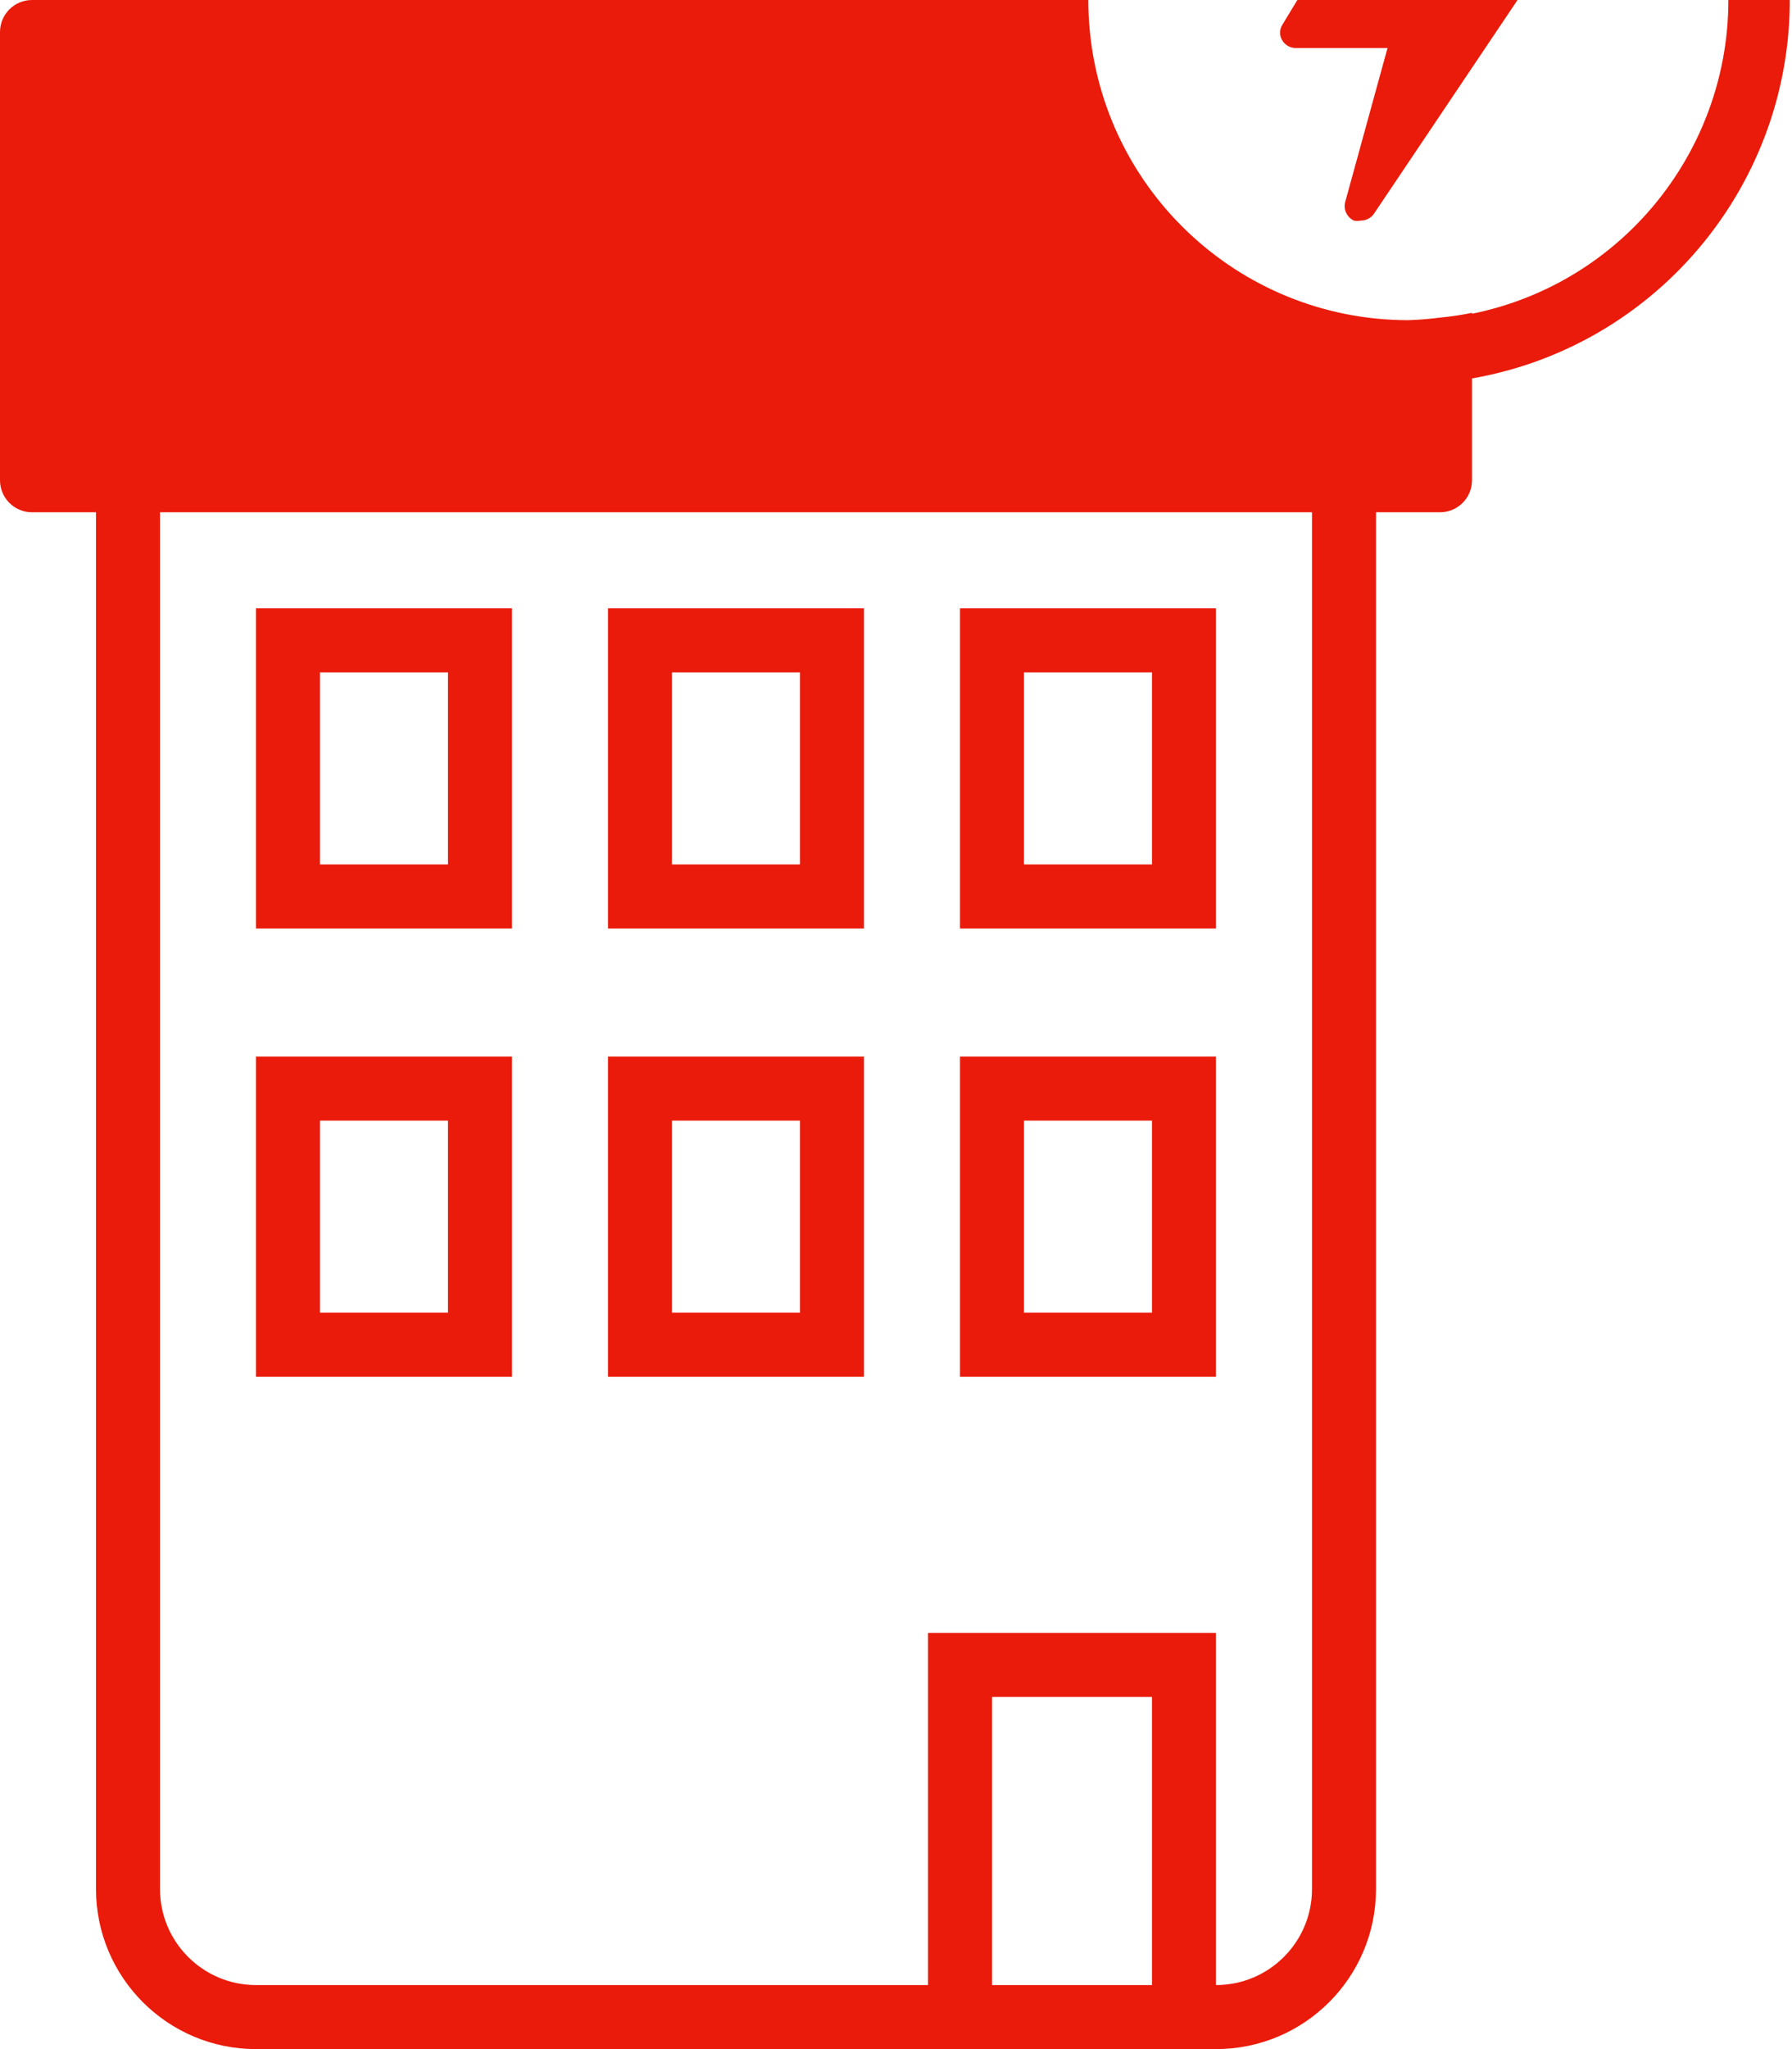 <svg xmlns="http://www.w3.org/2000/svg" width="56" height="64" viewBox="0 0 56 64">
  <path fill="#EA1B0A" fill-rule="evenodd" d="M37,38 L29,38 L29,48 L37,48 L37,38 Z M35,46 L31,46 L31,40 L35,40 L35,46 Z M48,38 L40,38 L40,48 L48,48 L48,38 Z M46,46 L42,46 L42,40 L46,40 L46,46 Z M59,38 L51,38 L51,48 L59,48 L59,38 Z M57,46 L53,46 L53,40 L57,40 L57,46 Z M48,52 L40,52 L40,62 L48,62 L48,52 Z M46,60 L42,60 L42,54 L46,54 L46,60 Z M37,52 L29,52 L29,62 L37,62 L37,52 Z M35,60 L31,60 L31,54 L35,54 L35,60 Z M59,52 L51,52 L51,62 L59,62 L59,52 Z M57,60 L53,60 L53,54 L57,54 L57,60 Z M68.94,17.74 C69.032,17.89 69.032,18.08 68.94,18.23 L63.94,25.67 C63.846,25.809 63.688,25.892 63.52,25.89 C63.451,25.904 63.379,25.904 63.31,25.89 C63.087,25.786 62.973,25.536 63.04,25.3 L64.36,20.5 L61.5,20.5 C61.324,20.503 61.16,20.411 61.07,20.26 C60.98,20.113 60.98,19.927 61.07,19.78 L65.6,12.3 C65.634,12.258 65.675,12.221 65.72,12.19 C65.789,12.145 65.868,12.117 65.95,12.11 L66,12.11 C66.272,12.115 66.49,12.338 66.49,12.61 L66.49,12.74 L65.6,17.54 L68.5,17.54 C68.672,17.525 68.839,17.601 68.94,17.74 Z M65,7 C58.373,7 53,12.373 53,19 L22,19 C21.448,19 21,19.448 21,20 L21,34 C21,34.552 21.448,35 22,35 L24,35 L24,78 C24,80.761 26.239,83 29,83 L59,83 C61.761,83 64,80.761 64,78 L64,35 L66,35 C66.552,35 67,34.552 67,34 L67,30.82 C73.118,29.749 77.408,24.186 76.888,17.996 C76.369,11.806 71.211,7.036 65,7 Z M57,81 L52,81 L52,72 L57,72 L57,81 Z M62,78 C62,79.657 60.657,81 59,81 L59,70 L50,70 L50,81 L29,81 C27.343,81 26,79.657 26,78 L26,35 L62,35 L62,78 Z M67,28.77 C66.68,28.837 66.347,28.887 66,28.92 C65.668,28.963 65.334,28.99 65,29 C59.673,28.995 55.285,24.814 55.022,19.493 C54.759,14.172 58.714,9.58 64.015,9.05 C69.316,8.52 74.102,12.238 74.898,17.506 C75.694,22.773 72.221,27.74 67,28.8 L67,28.77 Z" transform="translate(-21 -19)"/>
</svg>
